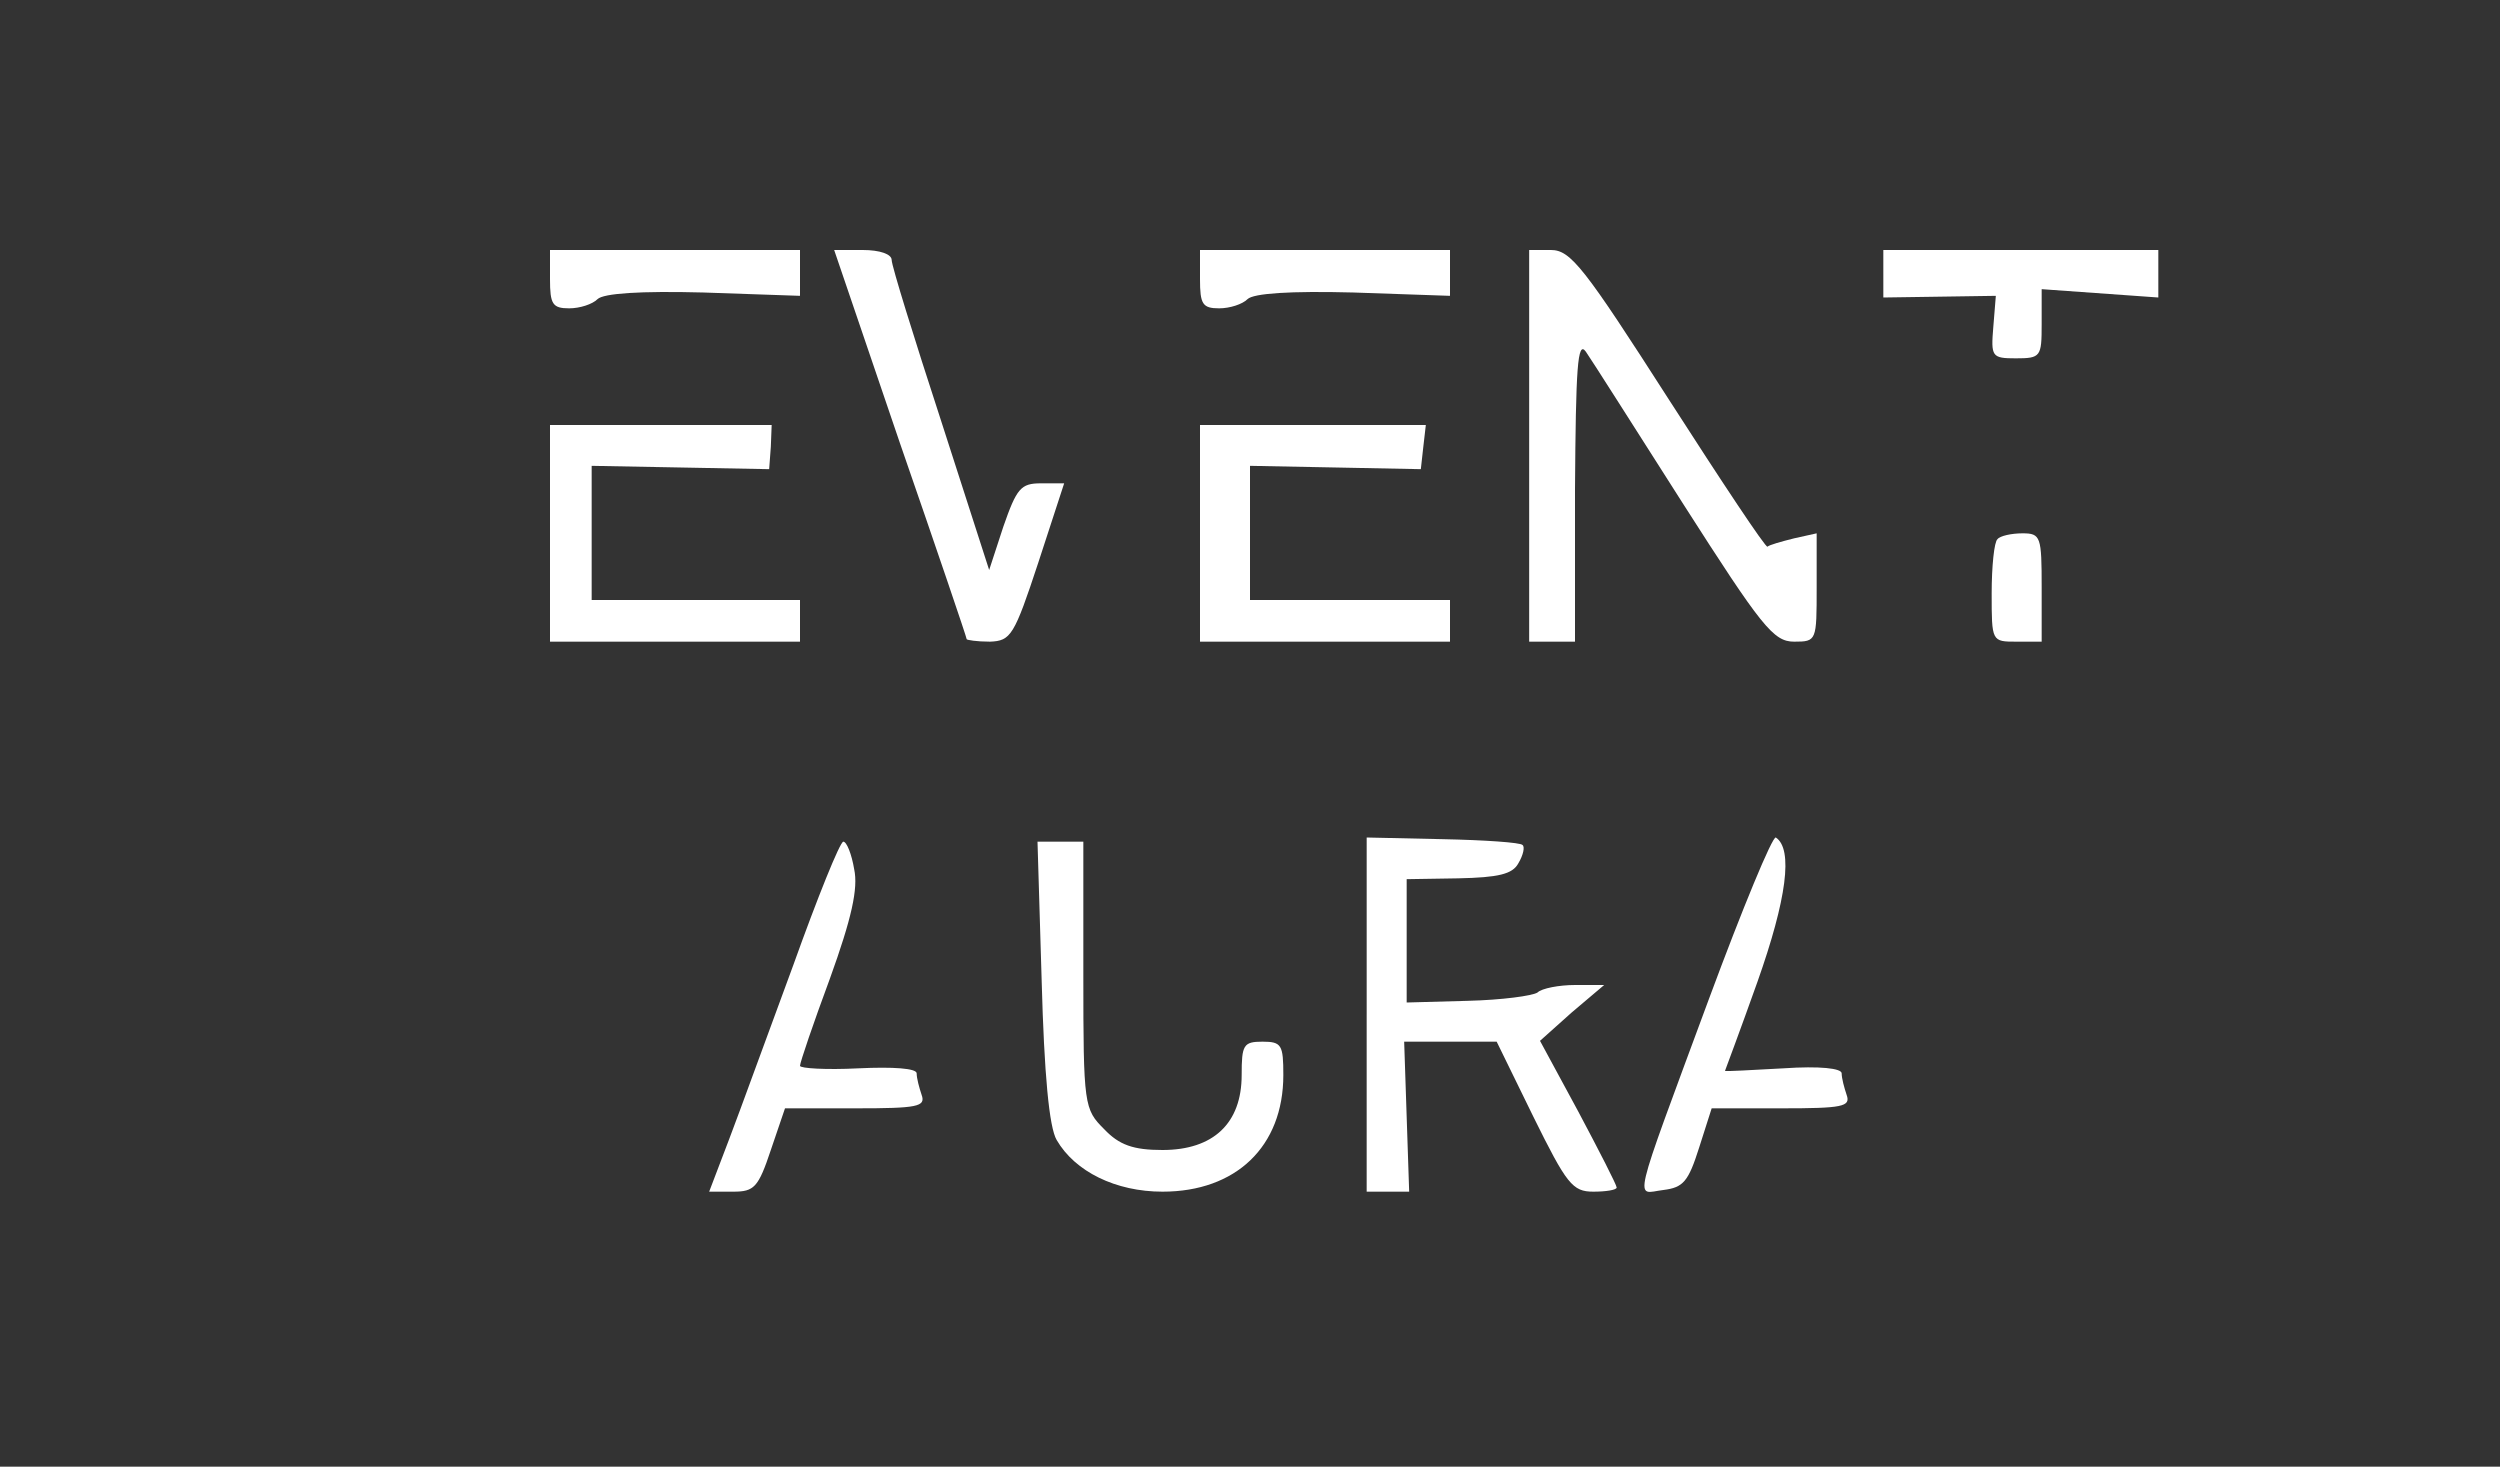 <?xml version="1.0" standalone="no"?>
<!DOCTYPE svg PUBLIC "-//W3C//DTD SVG 20010904//EN"
 "http://www.w3.org/TR/2001/REC-SVG-20010904/DTD/svg10.dtd">
<svg version="1.0" xmlns="http://www.w3.org/2000/svg"
 width="300pt" height="176pt" viewBox="0 0 300 176"
 preserveAspectRatio="xMidYMid meet">
<rect x="0" y="0" width="300" height="176" fill="#333333" stroke="none"/>
<g transform="translate(0,176) scale(0.1,-0.1)"
fill="#FFFFFF" stroke="none">
<path d="M660 1425 c0 -30 3 -35 23 -35 13 0 28 5 34 11 7 7 51 10 127 8 l116
-4 0 27 0 28 -150 0 -150 0 0 -35z"/>
<path d="M1080 1228 c44 -127 80 -233 80 -235 0 -1 12 -3 28 -3 25 1 29 7 58
95 l31 95 -28 0 c-24 0 -29 -6 -45 -52 l-17 -52 -58 180 c-32 98 -59 185 -59
192 0 7 -14 12 -35 12 l-34 0 79 -232z"/>
<path d="M1440 1425 c0 -30 3 -35 23 -35 13 0 28 5 34 11 7 7 51 10 127 8
l116 -4 0 27 0 28 -150 0 -150 0 0 -35z"/>
<path d="M1835 1225 l0 -235 28 0 27 0 0 183 c1 146 3 179 13 165 7 -10 59
-92 117 -183 94 -147 108 -165 133 -165 27 0 27 1 27 65 l0 65 -27 -6 c-16 -4
-30 -8 -32 -10 -2 -2 -55 78 -118 176 -102 159 -118 180 -142 180 l-26 0 0
-235z"/>
<path d="M2260 1432 l0 -29 68 1 67 1 -3 -37 c-3 -36 -2 -38 27 -38 30 0 31 2
31 41 l0 42 70 -5 70 -5 0 28 0 29 -165 0 -165 0 0 -28z"/>
<path d="M660 1120 l0 -130 150 0 150 0 0 25 0 25 -125 0 -125 0 0 81 0 80
107 -2 106 -2 2 27 1 26 -133 0 -133 0 0 -130z"/>
<path d="M1440 1120 l0 -130 150 0 150 0 0 25 0 25 -120 0 -120 0 0 81 0 80
103 -2 102 -2 3 27 3 26 -135 0 -136 0 0 -130z"/>
<path d="M2397 1113 c-4 -3 -7 -33 -7 -65 0 -58 0 -58 30 -58 l30 0 0 65 c0
61 -1 65 -23 65 -13 0 -27 -3 -30 -7z"/>
<path d="M1640 543 l0 -213 26 0 25 0 -3 90 -3 90 55 0 56 0 44 -90 c40 -81
47 -90 72 -90 15 0 28 2 28 5 0 3 -21 44 -46 91 l-46 85 38 34 39 33 -35 0
c-19 0 -40 -4 -45 -9 -6 -4 -43 -9 -84 -10 l-73 -2 0 74 0 74 62 1 c48 1 65 5
72 18 6 10 8 20 5 22 -2 3 -46 6 -96 7 l-91 2 0 -212z"/>
<path d="M2051 562 c-95 -257 -89 -234 -55 -230 24 3 30 10 43 51 l15 47 84 0
c73 0 83 2 78 16 -3 9 -6 20 -6 26 0 6 -26 9 -70 6 -38 -2 -70 -4 -70 -3 0 0
18 48 39 107 35 99 43 159 22 173 -4 2 -40 -85 -80 -193z"/>
<path d="M952 602 c-30 -81 -64 -175 -77 -209 l-24 -63 29 0 c25 0 30 5 45 50
l17 50 85 0 c74 0 84 2 79 16 -3 9 -6 20 -6 26 0 6 -28 8 -70 6 -39 -2 -70 0
-70 3 0 4 16 51 36 105 26 72 34 108 29 131 -3 18 -9 33 -13 33 -4 0 -31 -67
-60 -148z"/>
<path d="M1250 583 c3 -112 9 -176 18 -191 22 -38 71 -62 127 -62 88 0 145 54
145 140 0 36 -2 40 -25 40 -23 0 -25 -4 -25 -40 0 -58 -34 -90 -95 -90 -35 0
-52 6 -70 25 -24 24 -25 28 -25 185 l0 160 -27 0 -28 0 5 -167z"/>
</g>
</svg>
